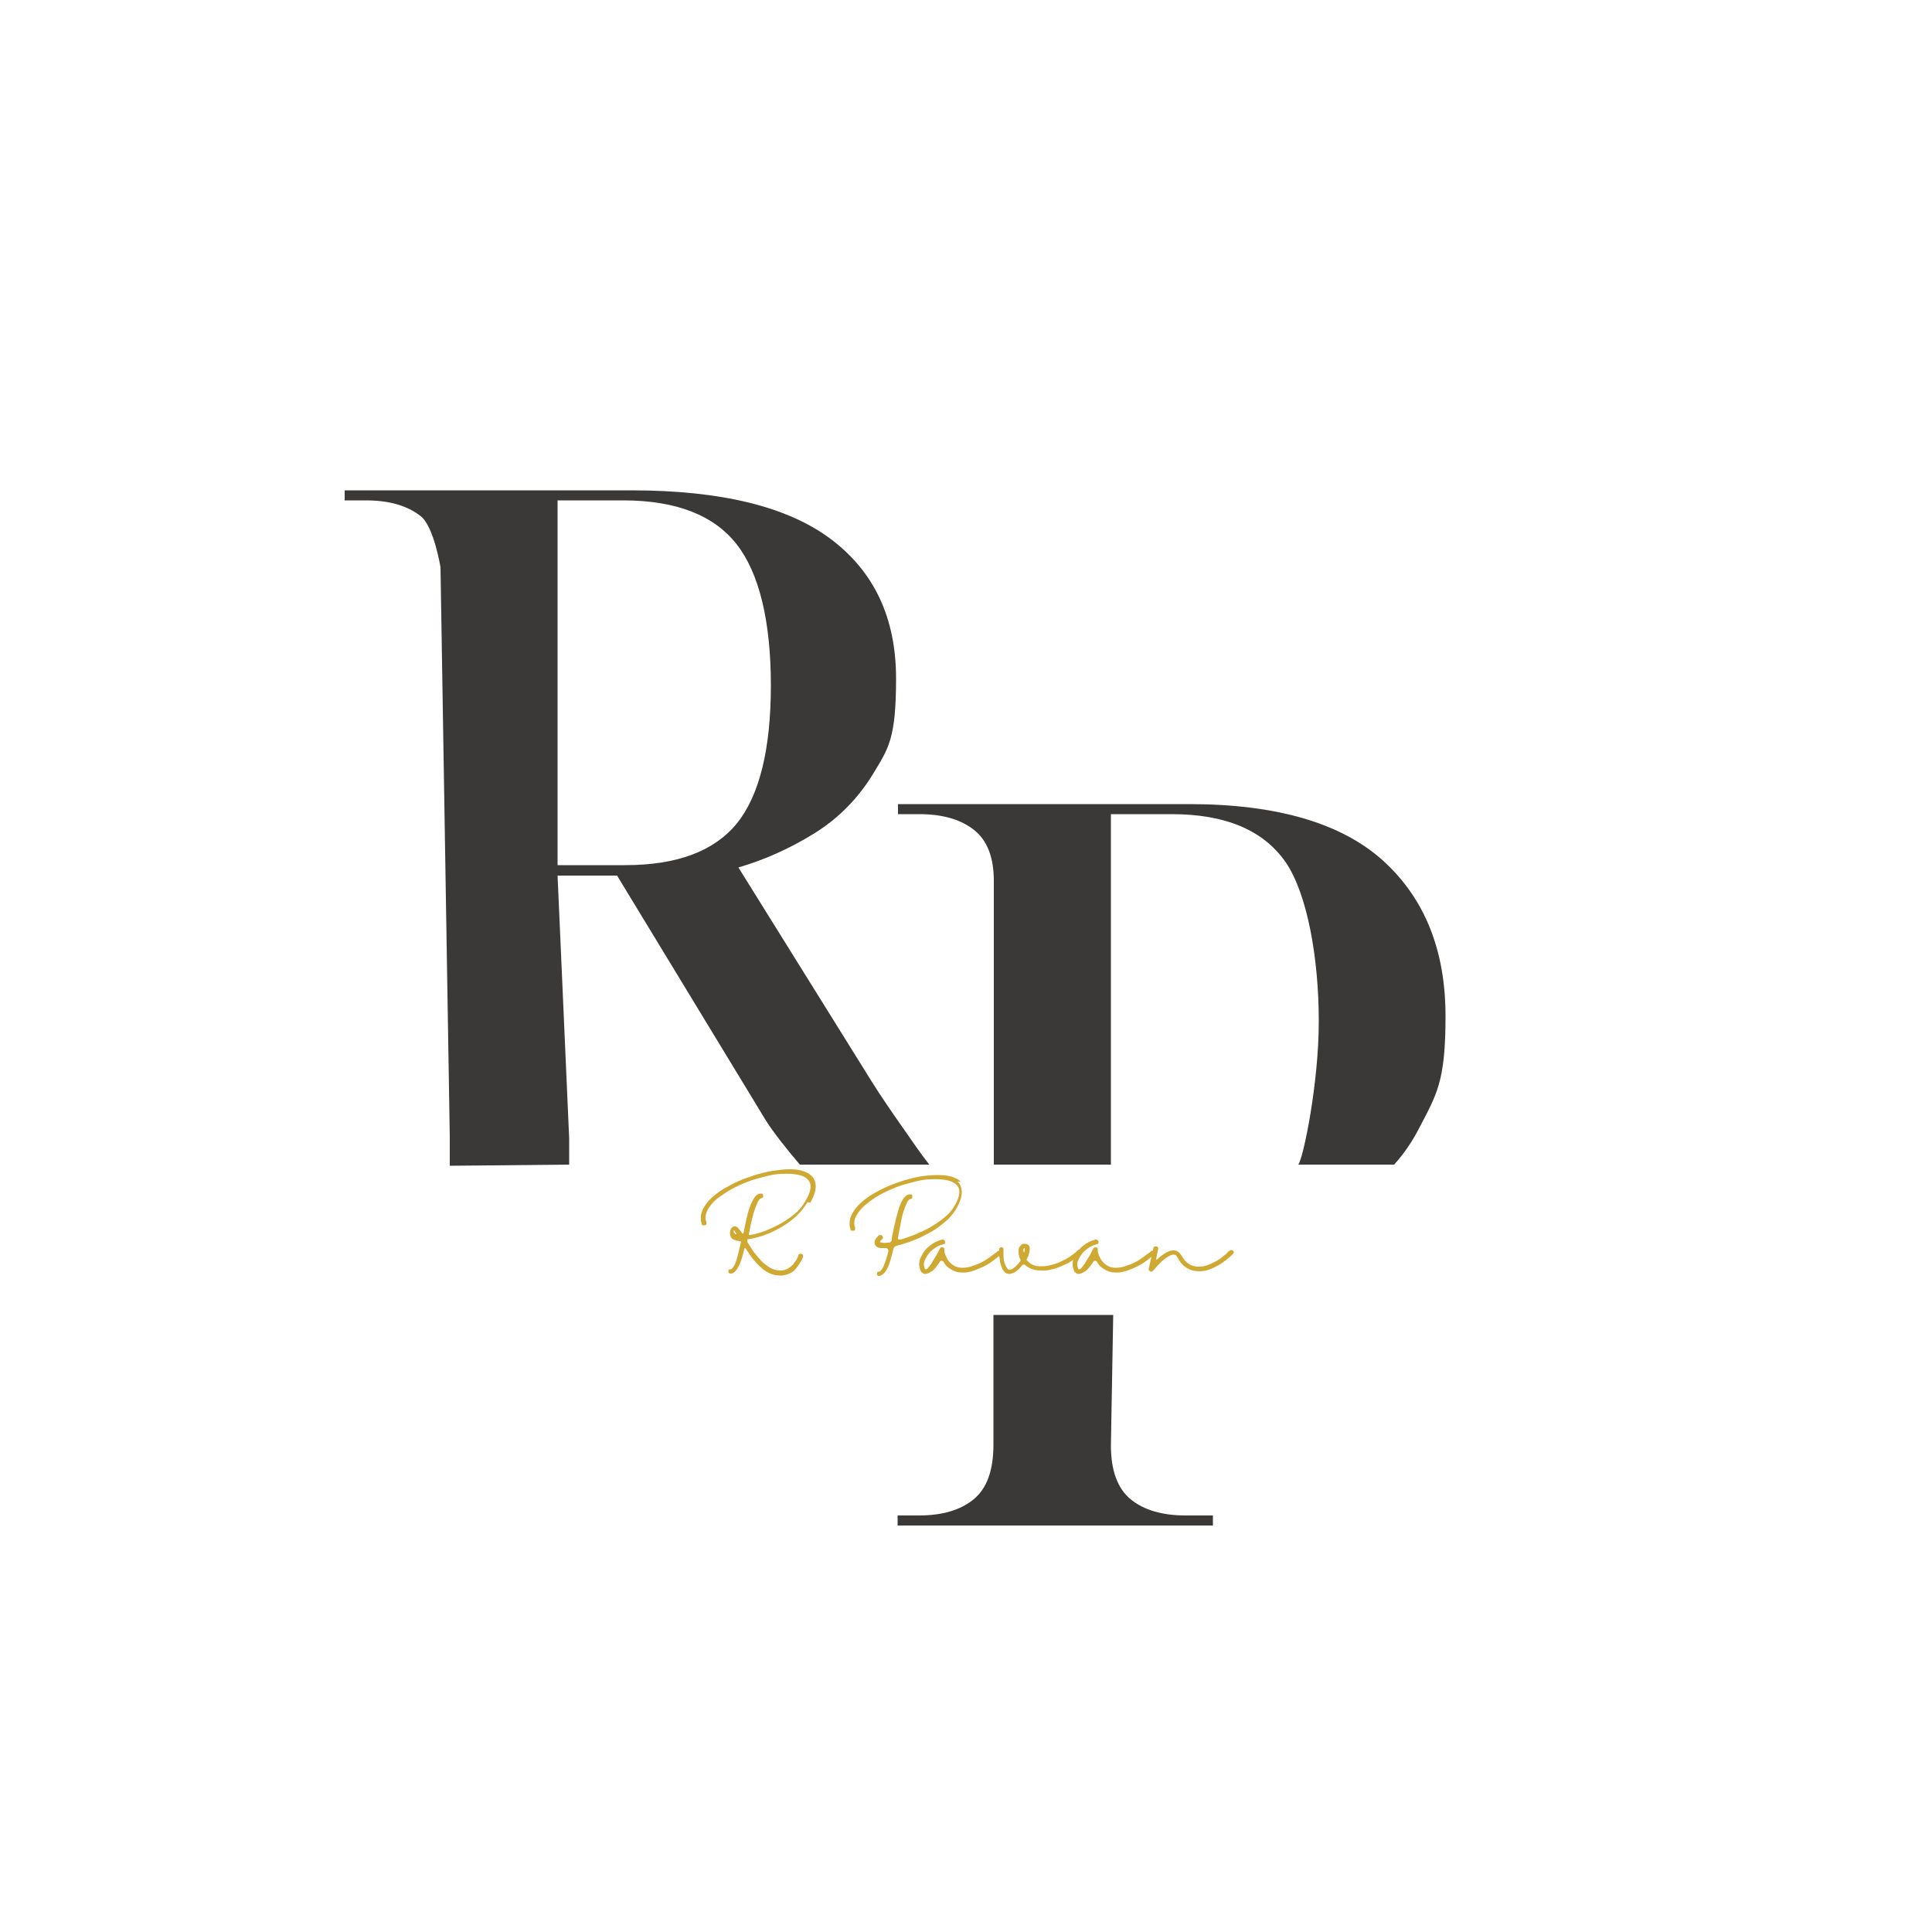 <?xml version="1.0" encoding="UTF-8"?>
<svg id="Camada_1" data-name="Camada 1" xmlns="http://www.w3.org/2000/svg" version="1.1" viewBox="0 0 500 500">
  <defs>
    <style>
      .cls-1 {
        fill: #d0a933;
      }

      .cls-1, .cls-2 {
        stroke-width: 0px;
      }

      .cls-2 {
        fill: #3b3937;
      }
    </style>
  </defs>
  <path class="cls-2" d="M287.5,374.1h0c0,6.4,1.7,11.1,5.1,13.9s8.2,4.2,14.2,4.2h7.1v2.6h-81.6v-2.6h5.5c6.1,0,10.8-1.4,14.2-4.2,3.4-2.8,5.1-7.5,5.1-14.1v-33.6h31l-.6,33.8ZM360.7,301.4h-24.7c1.3-1.7,5.3-21,5.3-37.1s-2.9-32.9-8.6-41.2c-5.8-8.3-15.6-12.4-29.5-12.4h-15.7v90.7h-30.3v-73.4c0-6.1-1.7-10.5-5.1-13.2-3.4-2.7-8.1-4.1-14.2-4.1h-5.5v-2.6h75.3c22.7,0,39.4,4.9,50.2,14.6,10.8,9.8,16.2,23.2,16.2,40.3s-2.3,20.2-6.9,29.1c-1.7,3.3-3.8,6.4-6.4,9.3"/>
  <path class="cls-2" d="M207,301.4c-3-3.5-7-8.5-8.9-11.6l-38.4-63.2h-15.4l3,68v6.8l-30.9.3v-7.6c0,0-2.4-147.3-2.4-147.3,0,0-1.7-10.5-5.1-13.2s-8.1-4.1-14.2-4.1h-5.5v-2.6h74.2c23.2,0,40.4,4.2,51.6,12.6,11.2,8.4,16.9,20.4,16.9,36.1s-2,18.1-5.9,24.6c-3.9,6.4-9,11.6-15.3,15.5s-12.8,6.8-19.6,8.8l34.5,55.4c2.1,3.4,5.6,8.5,8.5,12.6,2.4,3.5,4.4,6.3,4.8,6.8l1.6,2.1h-33.5M144.3,223.9h17.5c13.4,0,23-3.6,28.9-10.8,5.8-7.2,8.8-19.1,8.8-35.7s-3-29.1-8.9-36.6-15.7-11.3-29.3-11.3h-17v94.4Z"/>
  <path class="cls-1" d="M209,311.1c-.8,1.3-1.8,2.6-3,3.7s-2.6,2.1-4,2.9-2.9,1.5-4.3,2c-1.4.5-2.8.8-4,1-.2,0-.3,0-.3.3v.4c.5.8,1,1.6,1.6,2.5.6.8,1.3,1.6,2,2.4.7.7,1.5,1.3,2.3,1.8.8.4,1.6.7,2.5.7s.3,0,.4,0c.6,0,1.2-.2,1.7-.5s.9-.6,1.3-1c.3-.4.6-.8.8-1.1s.4-.7.5-.9c0-.3.1-.4.1-.4,0-.2.2-.3.3-.4.2,0,.3-.1.5,0,.2,0,.3.2.4.3,0,.1.1.3,0,.5,0,0,0,.2-.2.5-.1.3-.3.7-.6,1.1s-.6.9-1,1.4-.9.9-1.5,1.2c-.6.3-1.3.5-2.1.6h-.5c-1,0-1.9-.2-2.8-.6-.8-.4-1.7-1-2.4-1.7-.8-.7-1.4-1.5-2.1-2.3-.6-.9-1.2-1.7-1.7-2.5h-.2c-.3,1.2-.6,2.3-.9,3.2-.3.9-.7,1.7-1.1,2.3-.4.6-.9,1-1.4,1.1-.2,0-.4,0-.6-.1-.2-.2-.2-.4-.2-.6,0-.3.2-.4.5-.4s.6-.3.9-.8c.3-.4.5-1,.7-1.6.2-.7.4-1.4.6-2.3.2-.8.4-1.7.6-2.5h0c-.6-.1-1.1-.2-1.7-.4-.5-.2-.8-.4-1-.9s-.3-.9-.1-1.4c0,0,0-.2.1-.4,0-.2.2-.3.3-.5.2-.2.4-.3.6-.3.4,0,.7,0,1,.4.3.3.7.8,1.1,1.4,0,0,.1.1.2,0h.1c.3-1.4.5-2.6.8-3.8s.5-2.2.9-3.1c.3-.9.7-1.7,1.1-2.3.4-.6.9-1,1.5-1.1h.5c.2,0,.2.2.3.4v.5c0,.1-.2.2-.4.3-.4,0-.7.4-1,1s-.6,1.4-.9,2.3c-.3.9-.5,1.9-.8,3-.2,1-.4,2.1-.6,3.1h0c0,.2,0,.1,0,.1h0c.9,0,1.9-.3,2.9-.6,1.1-.3,2.2-.8,3.3-1.3s2.2-1.1,3.3-1.8c1.1-.7,2.1-1.5,3-2.3.9-.9,1.6-1.8,2.2-2.9,1.5-2.5,1.7-4.3.5-5.5-.6-.6-1.4-1-2.6-1.2-1.1-.2-2.5-.3-4-.2-1.5,0-3.1.3-4.8.8-1.7.4-3.4.9-5,1.6-1.7.7-3.3,1.5-4.7,2.4-.6.4-1.2.8-1.9,1.3s-1.3,1.1-1.9,1.8c-.6.7-1,1.4-1.3,2.2-.3.8-.3,1.5,0,2.4v.5c0,.2-.2.3-.4.3h-.5c-.2,0-.3-.2-.3-.4-.5-1.5-.2-3.1.8-4.6,1-1.6,2.7-3.1,5-4.5,1.2-.7,2.5-1.4,3.9-2s2.9-1.1,4.4-1.6c1.5-.4,2.9-.8,4.4-1s2.8-.4,4.1-.4,2.4.1,3.4.4,1.8.7,2.4,1.3c.4.3.7.8.9,1.4s.3,1.4.1,2.3c-.1.9-.6,2-1.3,3.3l-.7-.2ZM190.2,319.4h.4c-.2-.4-.4-.7-.6-1h-.1v.5c0,.1.2.3.5.4h-.2Z"/>
  <path class="cls-1" d="M247.8,305.8c.4.3.7.8.9,1.4s.3,1.4.1,2.3c-.1.9-.6,2-1.3,3.3-.6,1-1.3,1.9-2.2,2.8-.9.8-1.9,1.6-3,2.4-1.1.7-2.2,1.3-3.4,1.9s-2.4,1.1-3.5,1.5c-1.2.4-2.2.7-3.3,1-.5.1-.8.4-.9.9-.3,1.2-.6,2.3-.9,3.3-.3,1-.7,1.8-1.1,2.4-.4.6-.9,1-1.5,1.2-.3,0-.5,0-.6-.1-.2-.2-.2-.4-.1-.6,0-.3.2-.4.5-.4s.6-.4.9-.9c.3-.5.5-1.1.8-1.9s.5-1.6.7-2.4c0-.2,0-.4-.1-.6s-.3-.3-.5-.3h-1.2c-.9,0-1.5-.4-1.7-1-.1-.3-.1-.6,0-.9s.3-.6.5-.8c.2-.2.3-.4.5-.5.1-.1.3-.2.4-.2s.3,0,.5.2c.1.1.2.3.2.5s0,.3-.2.4c-.3.3-.5.5-.5.6v.2c.6.2,1.3.2,1.9.1.4,0,.6,0,.8-.2.1-.1.2-.2.3-.4v-.3c0-.2,0-.4.1-.7,0-.2,0-.4.1-.6.3-1.3.5-2.5.8-3.7s.6-2.2.9-3.2c.3-.9.7-1.7,1.1-2.3.4-.6.9-1,1.5-1.1h.5c.2,0,.3.2.3.4v.5c0,.1-.2.2-.4.3-.4,0-.7.4-1,1s-.6,1.4-.9,2.3c-.3.9-.5,1.9-.7,3-.2,1-.4,2.1-.6,3.1,0,.2,0,.4-.1.6,0,.3,0,.5.2.5h.4c1.2-.3,2.5-.8,3.8-1.3,1.4-.6,2.7-1.2,4-1.9,1.3-.8,2.5-1.6,3.6-2.5s2-1.9,2.6-3c1.5-2.5,1.7-4.4.5-5.5-.6-.6-1.5-1-2.6-1.2s-2.5-.3-4-.2c-1.5,0-3.1.3-4.8.8-1.7.4-3.4.9-5,1.6-1.7.7-3.3,1.5-4.7,2.4-.6.4-1.2.8-1.9,1.4-.7.5-1.3,1.1-1.9,1.8-.6.7-1,1.4-1.3,2.1-.3.8-.3,1.6,0,2.4v.5c0,.2-.2.3-.4.3h-.5c-.2,0-.3-.2-.3-.4-.5-1.5-.2-3.1.8-4.6,1-1.6,2.7-3.1,5-4.5,1.2-.7,2.5-1.4,3.9-2s2.9-1.1,4.4-1.6c1.5-.4,2.9-.8,4.4-1s2.8-.3,4.1-.3,2.4.1,3.5.4c1,.3,1.8.7,2.4,1.3h-.8Z"/>
  <path class="cls-1" d="M259.1,323.7c.1.1.2.3.2.5s-.1.3-.2.4c0,0-.3.2-.7.6-.4.3-1,.8-1.7,1.3-.7.5-1.5,1-2.4,1.4s-1.8.8-2.8,1.1c-1,.3-1.9.4-2.9.3-1,0-1.9-.4-2.8-1-.7-.4-1.2-1-1.6-1.7-.1-.2-.3-.3-.5-.3s-.4,0-.5.3c-.3.5-.7,1-1.1,1.5-.4.5-.8.9-1.3,1.1-.4.3-.8.4-1.3.5h0c-.3,0-.6-.1-.8-.3-.3-.2-.4-.4-.5-.7-.5-1.2-.4-2.4.2-3.5.5-1.1,1.3-2.1,2.2-2.8,1-.8,2-1.3,3.2-1.6.3,0,.4,0,.6.2.2.2.2.4.2.6s-.2.4-.5.4c-1,.3-1.9.7-2.7,1.4-.8.6-1.4,1.4-1.9,2.4s-.5,1.6-.2,2.4c0,.2.2.3.2.3.2,0,.4,0,.6-.3.3-.3.6-.7,1-1.3.4-.6.7-1.2,1.1-1.8.4-.7.7-1.3,1-1.9.1-.3.4-.4.7-.4s.5.2.5.5v.5c0,.3.2.7.3,1.1.2.4.4.9.7,1.3s.7.8,1.1,1.1c.7.5,1.5.8,2.4.8s1.7-.1,2.6-.4c.9-.3,1.7-.6,2.5-1s1.5-.9,2.1-1.3c.6-.5,1.1-.8,1.5-1.1.4-.3.6-.5.6-.5.1-.1.3-.2.4-.1.2,0,.3,0,.4.2v-.2Z"/>
  <path class="cls-1" d="M279.7,323.5c.1.1.2.3.2.5s0,.3-.2.5c-.5.6-1.2,1.1-2,1.6s-1.6,1-2.6,1.4c-.9.4-1.9.8-2.9,1-1,.3-2,.4-2.9.3-1.5,0-2.8-.4-4-1.4,0-.1-.2-.2-.4-.1-.1,0-.3,0-.4.2-.5.7-1.1,1.2-1.8,1.7-.4.3-.9.4-1.4.5-.4,0-.8-.1-1.1-.3h0c-.4-.4-.7-.8-.9-1.3-.2-.5-.4-1-.5-1.6,0-.6-.2-1.1-.2-1.5v-1.7c0-.2,0-.3.2-.4.1-.1.3-.2.4-.1.2,0,.3,0,.4.2.1.1.2.3.1.4v1.1c0,.4,0,.9.1,1.4,0,.5.2,1,.4,1.5.2.5.4.8.7,1.1.3.2.6.1.9,0,.3-.2.6-.4.9-.6.5-.5,1-1,1.4-1.6v-.3c-.3-.6-.5-1.2-.5-1.9s0-1.2.4-1.6c.2-.3.5-.5.8-.6.3,0,.7,0,1,.1.5.2.7.6.7,1.1,0,1-.3,1.9-.8,2.8v.3h.1c1,1.1,2.2,1.6,3.5,1.5.8,0,1.7,0,2.6-.3.9-.2,1.8-.5,2.6-.9.9-.4,1.7-.8,2.4-1.3.7-.5,1.4-1,1.9-1.5s.3-.2.5-.2.3,0,.5.2v-.2ZM265,324.2c.2-.4.2-.8.2-1.2h-.2c-.2.4-.2.8,0,1.2h0Z"/>
  <path class="cls-1" d="M298.8,323.7c.1.1.2.3.2.5s-.1.3-.2.4c0,0-.3.2-.7.6-.4.3-1,.8-1.7,1.3s-1.5,1-2.4,1.4-1.8.8-2.8,1.1c-1,.3-1.9.4-2.9.3-1,0-1.9-.4-2.8-1-.7-.4-1.2-1-1.6-1.7-.1-.2-.3-.3-.5-.3s-.4,0-.5.3c-.3.5-.7,1-1.1,1.5s-.8.9-1.3,1.1c-.4.3-.8.4-1.3.5h0c-.3,0-.6-.1-.8-.3-.3-.2-.4-.4-.5-.7-.5-1.2-.4-2.4.2-3.5.5-1.1,1.3-2.1,2.2-2.8,1-.8,2-1.3,3.2-1.6.3,0,.4,0,.6.2s.2.4.2.6-.2.4-.5.4c-1,.3-1.9.7-2.7,1.4-.8.6-1.4,1.4-1.9,2.4s-.5,1.6-.2,2.4c0,.2.2.3.2.3.2,0,.4,0,.6-.3.3-.3.6-.7,1-1.3.4-.6.7-1.2,1.1-1.8.4-.7.7-1.3,1-1.9.1-.3.4-.4.7-.4s.5.2.5.5v.5c0,.3.2.7.3,1.1.2.4.4.9.7,1.3.3.4.7.8,1.1,1.1.7.5,1.5.8,2.4.8s1.7-.1,2.6-.4,1.7-.6,2.5-1,1.5-.9,2.1-1.3c.6-.5,1.1-.8,1.5-1.1.4-.3.6-.5.6-.5.1-.1.3-.2.4-.1.2,0,.3,0,.4.2v-.2Z"/>
  <path class="cls-1" d="M319.1,323.6c.1.1.2.3.2.4,0,.2,0,.3-.2.5l-.5.5c-.3.3-.8.7-1.3,1.1s-1.2.9-1.9,1.3c-.7.4-1.5.8-2.3,1.1-.8.3-1.7.5-2.6.5s-1.8-.1-2.7-.5c-1.3-.6-2.2-1.5-2.9-2.8,0-.1-.2-.3-.4-.6-.2-.3-.4-.4-.7-.4s-.4,0-.6.1c-.3,0-.6.3-1.1.5-.4.3-1,.7-1.6,1.3-.6.6-1.3,1.3-2.1,2.3-.2.2-.5.3-.8.1-.3-.2-.4-.4-.3-.7l1.2-5.3c0-.2.1-.3.3-.4.2,0,.3-.1.5,0,.2,0,.3.1.4.3,0,.2.1.3,0,.5l-.5,2.4v.2h.2c1.8-1.7,3.3-2.5,4.5-2.4.5,0,.9.3,1.3.6.3.3.5.6.7.9.5,1,1.3,1.8,2.3,2.3.8.3,1.5.5,2.3.4.8,0,1.6-.2,2.3-.5.7-.3,1.4-.6,2.1-1s1.2-.8,1.7-1.2c.5-.4.9-.7,1.1-1,.3-.3.4-.4.5-.4.1-.1.3-.2.4-.2s.3,0,.5.2h0Z"/>
  <path class="cls-2" d="M206.9,302.8"/>
  <path class="cls-2" d="M211,305.7"/>
</svg>